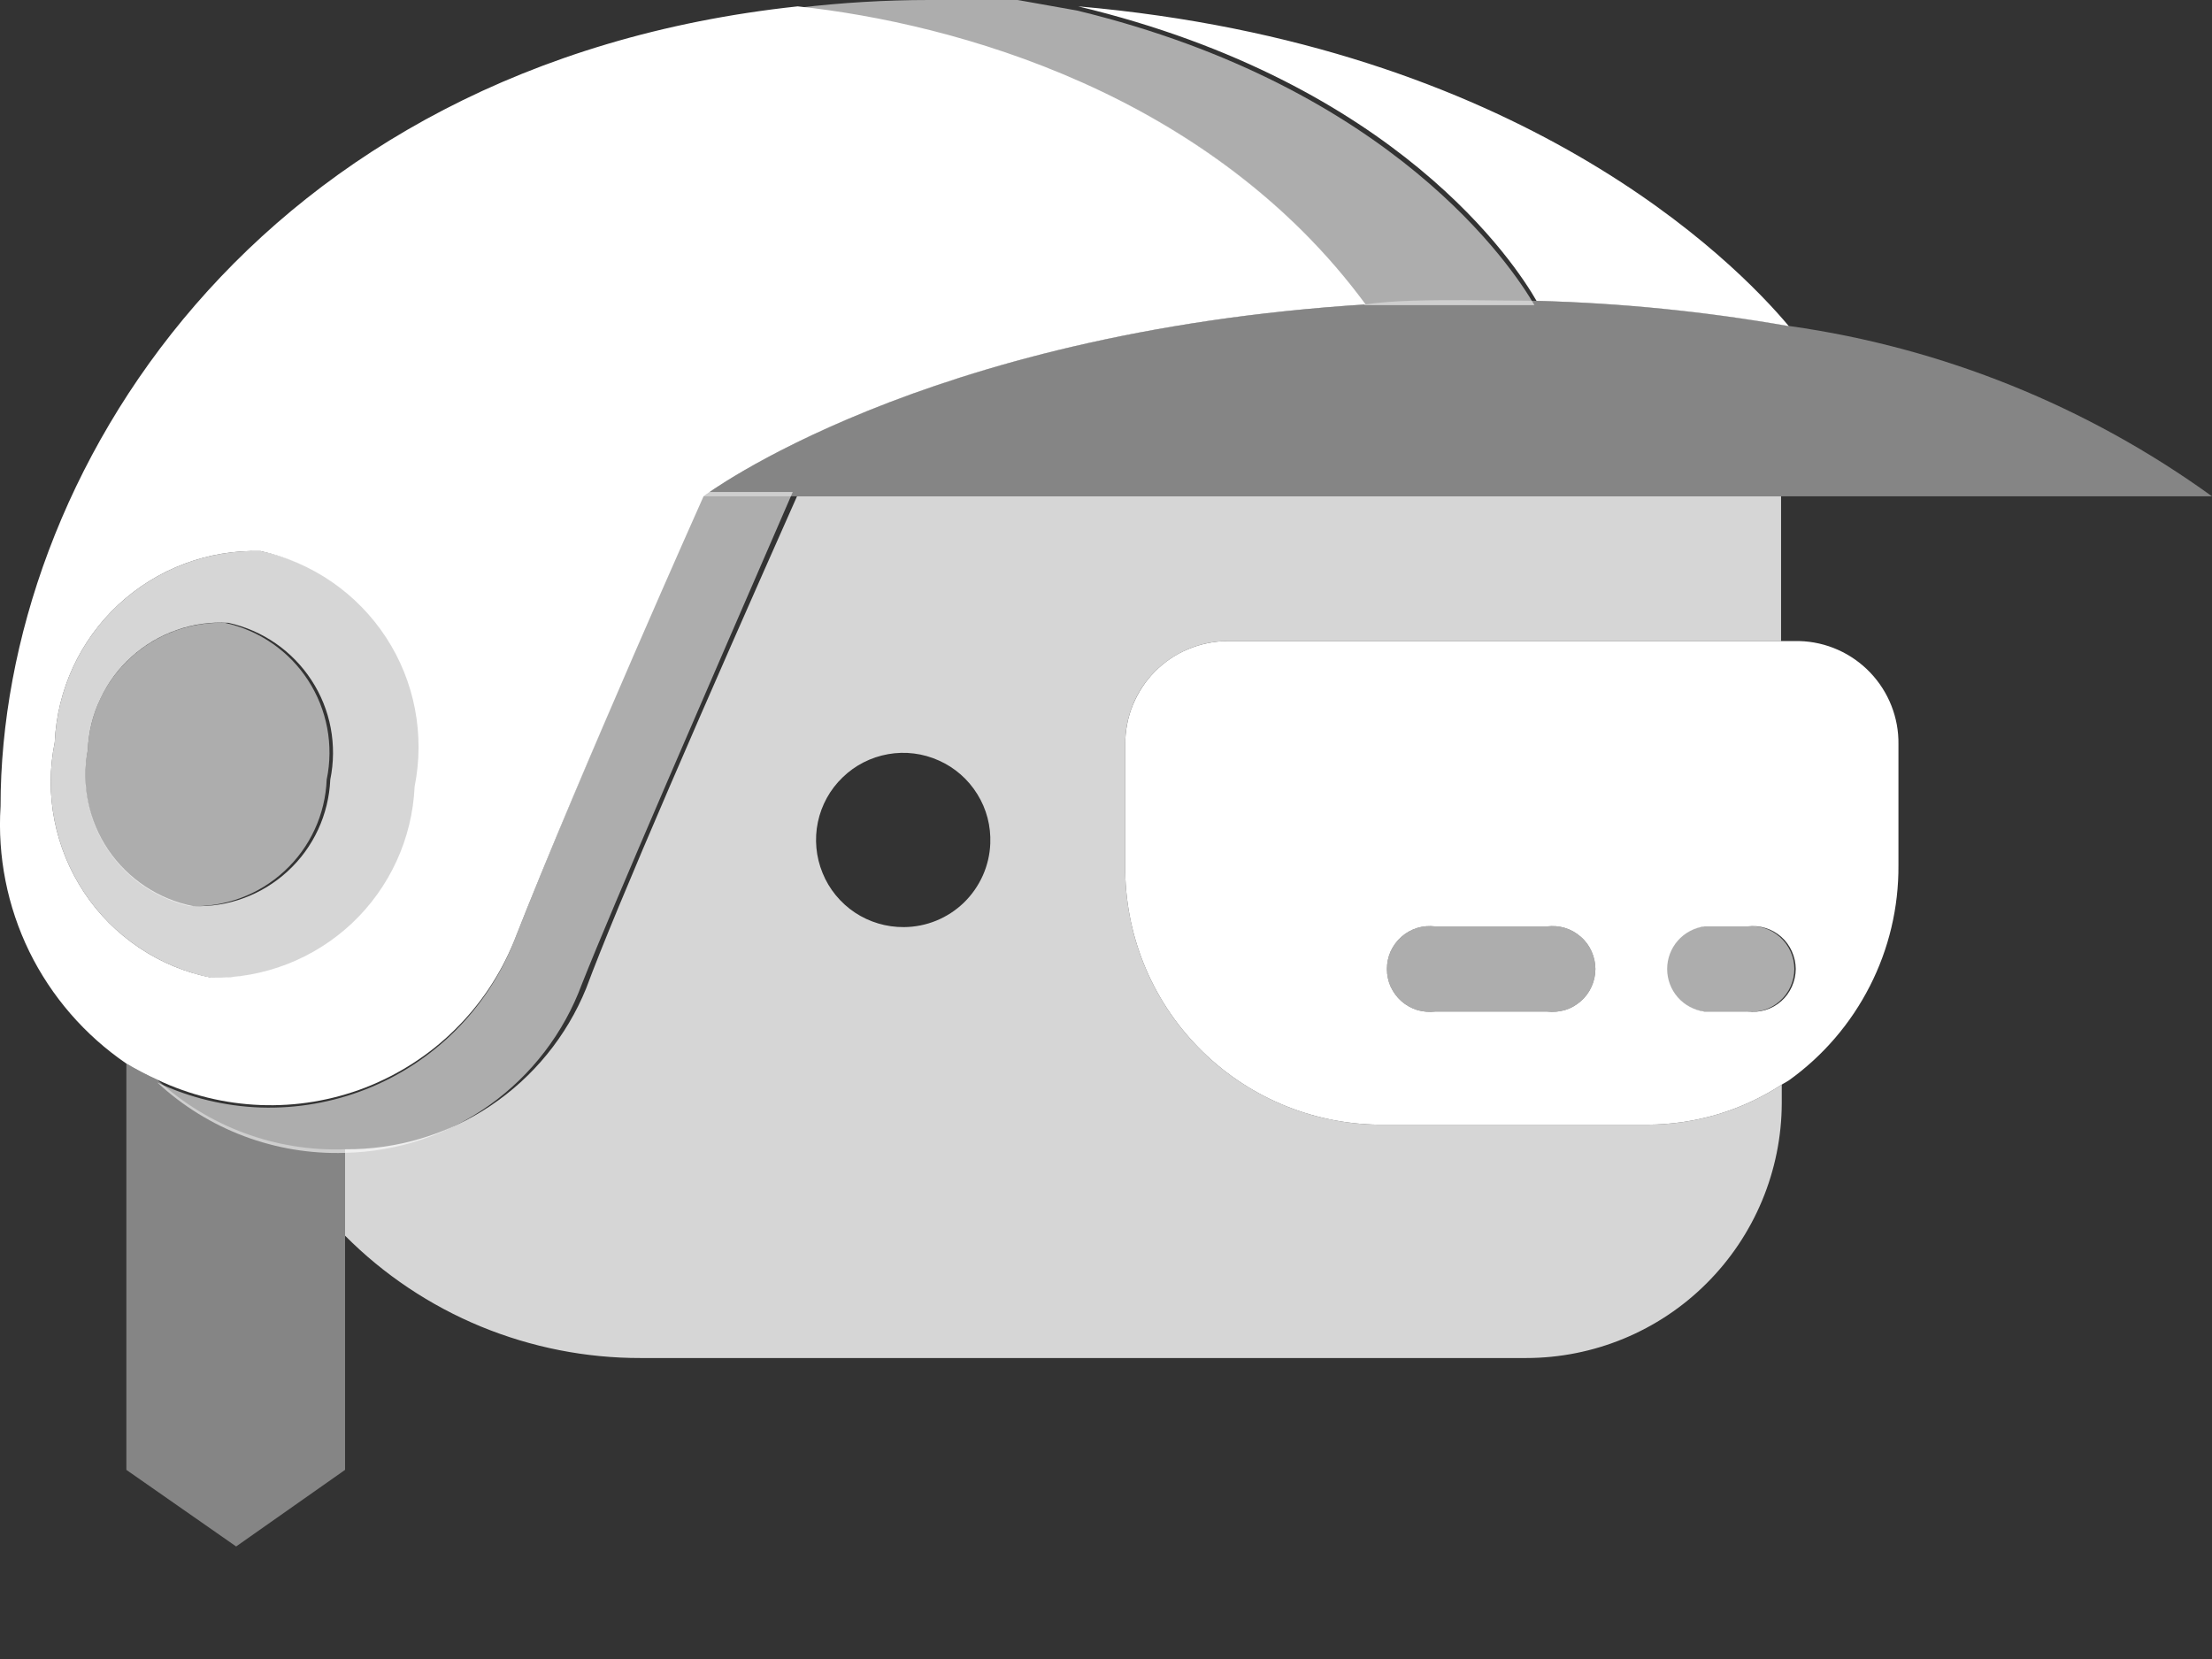 <svg xmlns="http://www.w3.org/2000/svg" width="100%" height="75%" fill="none" viewBox="0 0 16 12"><rect x="0" y="0" width="16" height="12" fill="#333333" stroke="none"/><path fill="#fff" d="M10.824 8.135H9.97C9.479 8.128 9.01 7.927 8.667 7.575C8.324 7.224 8.134 6.75 8.139 6.259V5.384C8.138 5.188 8.214 5 8.351 4.86C8.489 4.72 8.676 4.64 8.872 4.637H12.883V3.59H5.765C5.119 5.044 4.458 6.559 4.24 7.149C4.099 7.495 3.858 7.791 3.547 7.999C3.236 8.207 2.87 8.316 2.496 8.313V8.938C2.776 9.22 3.11 9.443 3.478 9.595C3.845 9.746 4.239 9.824 4.636 9.823H11.038C11.527 9.823 11.998 9.629 12.344 9.283C12.691 8.937 12.887 8.467 12.888 7.978V7.845C12.599 8.034 12.262 8.134 11.917 8.135H10.824ZM6.538 6.706C6.412 6.707 6.288 6.67 6.184 6.601C6.079 6.531 5.997 6.431 5.95 6.315C5.902 6.198 5.89 6.07 5.916 5.946C5.942 5.823 6.004 5.71 6.095 5.623C6.185 5.535 6.3 5.477 6.424 5.455C6.548 5.433 6.676 5.449 6.791 5.501C6.906 5.552 7.003 5.637 7.069 5.744C7.136 5.851 7.168 5.975 7.163 6.101C7.157 6.263 7.088 6.416 6.972 6.529C6.855 6.642 6.7 6.705 6.538 6.706Z" opacity=".8"/><path fill="#fff" d="M13.015 4.637H8.877C8.779 4.638 8.683 4.658 8.593 4.696C8.503 4.733 8.422 4.789 8.353 4.858C8.285 4.927 8.231 5.01 8.194 5.1C8.157 5.19 8.139 5.287 8.139 5.384V6.259C8.134 6.75 8.324 7.224 8.667 7.575C9.01 7.927 9.478 8.128 9.97 8.135H11.917C12.262 8.134 12.599 8.034 12.888 7.845L12.939 7.815C13.186 7.638 13.387 7.404 13.525 7.133C13.663 6.863 13.734 6.563 13.732 6.259V5.384C13.735 5.191 13.661 5.004 13.527 4.864C13.393 4.724 13.209 4.642 13.015 4.637ZM11.19 7.317H10.382C10.338 7.322 10.293 7.318 10.251 7.306C10.209 7.293 10.17 7.271 10.137 7.242C10.104 7.213 10.078 7.177 10.059 7.137C10.041 7.097 10.032 7.053 10.032 7.009C10.032 6.965 10.041 6.921 10.059 6.881C10.078 6.841 10.104 6.805 10.137 6.776C10.17 6.747 10.209 6.725 10.251 6.712C10.293 6.699 10.338 6.696 10.382 6.701H11.19C11.234 6.696 11.278 6.699 11.32 6.712C11.363 6.725 11.401 6.747 11.434 6.776C11.468 6.805 11.494 6.841 11.512 6.881C11.53 6.921 11.54 6.965 11.54 7.009C11.54 7.053 11.53 7.097 11.512 7.137C11.494 7.177 11.468 7.213 11.434 7.242C11.401 7.271 11.363 7.293 11.32 7.306C11.278 7.318 11.234 7.322 11.19 7.317ZM12.639 7.317H12.329C12.254 7.307 12.185 7.27 12.136 7.214C12.086 7.157 12.059 7.084 12.059 7.009C12.059 6.934 12.086 6.861 12.136 6.804C12.185 6.748 12.254 6.711 12.329 6.701H12.639C12.683 6.696 12.727 6.699 12.769 6.712C12.812 6.725 12.851 6.747 12.884 6.776C12.917 6.805 12.943 6.841 12.961 6.881C12.979 6.921 12.989 6.965 12.989 7.009C12.989 7.053 12.979 7.097 12.961 7.137C12.943 7.177 12.917 7.213 12.884 7.242C12.851 7.271 12.812 7.293 12.769 7.306C12.727 7.318 12.683 7.322 12.639 7.317Z"/><path fill="#fff" d="M11.19 6.701H10.382C10.338 6.696 10.293 6.699 10.251 6.712C10.209 6.725 10.17 6.747 10.137 6.776C10.104 6.805 10.078 6.841 10.059 6.881C10.041 6.921 10.032 6.965 10.032 7.009C10.032 7.053 10.041 7.097 10.059 7.137C10.078 7.177 10.104 7.213 10.137 7.242C10.17 7.271 10.209 7.293 10.251 7.306C10.293 7.318 10.338 7.322 10.382 7.317H11.19C11.234 7.322 11.278 7.318 11.32 7.306C11.363 7.293 11.401 7.271 11.434 7.242C11.468 7.213 11.494 7.177 11.512 7.137C11.53 7.097 11.54 7.053 11.54 7.009C11.54 6.965 11.53 6.921 11.512 6.881C11.494 6.841 11.468 6.805 11.434 6.776C11.401 6.747 11.363 6.725 11.32 6.712C11.278 6.699 11.234 6.696 11.19 6.701ZM12.629 6.701H12.319C12.244 6.711 12.175 6.748 12.126 6.804C12.076 6.861 12.048 6.934 12.048 7.009C12.048 7.084 12.076 7.157 12.126 7.214C12.175 7.27 12.244 7.307 12.319 7.317H12.629C12.673 7.322 12.717 7.318 12.759 7.306C12.801 7.293 12.84 7.271 12.873 7.242C12.906 7.213 12.933 7.177 12.951 7.137C12.969 7.097 12.979 7.053 12.979 7.009C12.979 6.965 12.969 6.921 12.951 6.881C12.933 6.841 12.906 6.805 12.873 6.776C12.84 6.747 12.801 6.725 12.759 6.712C12.717 6.699 12.673 6.696 12.629 6.701Z" opacity=".6"/><path fill="#fff" d="M1.138 7.81C1.061 7.775 0.987 7.736 0.914 7.693V10.632L1.708 11.186L2.496 10.632V8.313C1.994 8.331 1.507 8.15 1.138 7.81Z" opacity=".4"/><path fill="#fff" d="M3.716 6.813C3.62 7.054 3.476 7.273 3.292 7.457C3.108 7.64 2.888 7.784 2.647 7.879C2.405 7.974 2.147 8.019 1.887 8.011C1.628 8.002 1.373 7.941 1.138 7.83C1.506 8.172 1.994 8.355 2.496 8.339C2.871 8.331 3.235 8.211 3.541 7.993C3.846 7.775 4.079 7.47 4.209 7.118C4.438 6.539 5.099 5.023 5.734 3.559H5.089C5.089 3.559 4.209 5.557 3.716 6.813Z" opacity=".6"/><path fill="#EBEFF7" d="M7.361 0L7.794 0.036L7.361 0Z"/><path fill="#fff" d="M11.114 2.176C11.726 2.192 12.336 2.253 12.939 2.359C12.543 1.886 10.997 0.325 7.799 0.046C10.112 0.6 10.966 1.917 11.114 2.176ZM3.716 6.813C4.209 5.557 5.089 3.59 5.089 3.59C5.089 3.59 6.655 2.405 9.878 2.202C8.755 0.676 6.909 0.168 5.77 0.046C1.84 0.468 0.004 3.452 0.004 5.832C-0.019 6.194 0.053 6.557 0.212 6.883C0.372 7.209 0.614 7.488 0.914 7.693C0.987 7.736 1.061 7.775 1.138 7.81C1.372 7.921 1.625 7.983 1.884 7.993C2.143 8.003 2.4 7.96 2.642 7.867C2.883 7.773 3.103 7.632 3.287 7.451C3.472 7.27 3.618 7.053 3.716 6.813ZM0.396 5.369C0.413 4.989 0.579 4.631 0.857 4.373C1.136 4.114 1.505 3.975 1.885 3.986C2.258 4.067 2.583 4.291 2.792 4.61C3 4.928 3.074 5.316 2.999 5.69C2.982 6.066 2.819 6.421 2.545 6.679C2.27 6.937 1.906 7.078 1.53 7.072C1.343 7.035 1.166 6.962 1.008 6.856C0.85 6.75 0.714 6.615 0.609 6.456C0.504 6.298 0.431 6.121 0.394 5.934C0.357 5.747 0.358 5.556 0.396 5.369Z"/><path fill="#fff" d="M10.595 2.171C10.346 2.171 10.087 2.171 9.873 2.202C6.65 2.405 5.089 3.59 5.089 3.59H16C15.098 2.938 14.051 2.515 12.949 2.359C12.346 2.253 11.736 2.192 11.124 2.176L10.595 2.171Z" opacity=".4"/><path fill="#fff" d="M1.53 7.073C1.911 7.085 2.281 6.947 2.561 6.688C2.841 6.429 3.007 6.07 3.024 5.69C3.099 5.313 3.021 4.921 2.808 4.602C2.594 4.283 2.262 4.061 1.885 3.986C1.505 3.975 1.136 4.114 0.857 4.373C0.579 4.631 0.413 4.989 0.396 5.369C0.358 5.556 0.357 5.747 0.394 5.934C0.431 6.121 0.504 6.298 0.609 6.456C0.714 6.615 0.85 6.75 1.008 6.856C1.166 6.962 1.343 7.035 1.53 7.073ZM0.635 5.425C0.64 5.298 0.67 5.172 0.725 5.057C0.779 4.941 0.855 4.837 0.95 4.752C1.045 4.666 1.156 4.6 1.276 4.558C1.396 4.515 1.524 4.497 1.652 4.505C1.899 4.559 2.115 4.708 2.253 4.92C2.392 5.132 2.44 5.391 2.389 5.639C2.378 5.891 2.268 6.13 2.082 6.301C1.896 6.473 1.65 6.564 1.397 6.554C1.147 6.505 0.926 6.358 0.783 6.147C0.64 5.935 0.587 5.676 0.635 5.425Z" opacity=".8"/><path fill="#fff" d="M1.372 6.554C1.625 6.564 1.871 6.473 2.057 6.301C2.243 6.13 2.353 5.891 2.363 5.639C2.415 5.391 2.366 5.132 2.228 4.92C2.09 4.708 1.874 4.559 1.626 4.505C1.373 4.497 1.127 4.589 0.941 4.761C0.755 4.933 0.645 5.172 0.635 5.425C0.586 5.672 0.636 5.929 0.774 6.139C0.912 6.35 1.126 6.499 1.372 6.554ZM9.873 2.207H11.099C10.946 1.942 10.082 0.63 7.789 0.076L7.361 0H6.721C6.405 0 6.089 0.019 5.775 0.056C6.909 0.193 8.75 0.661 9.873 2.207Z" opacity=".6"/></svg>